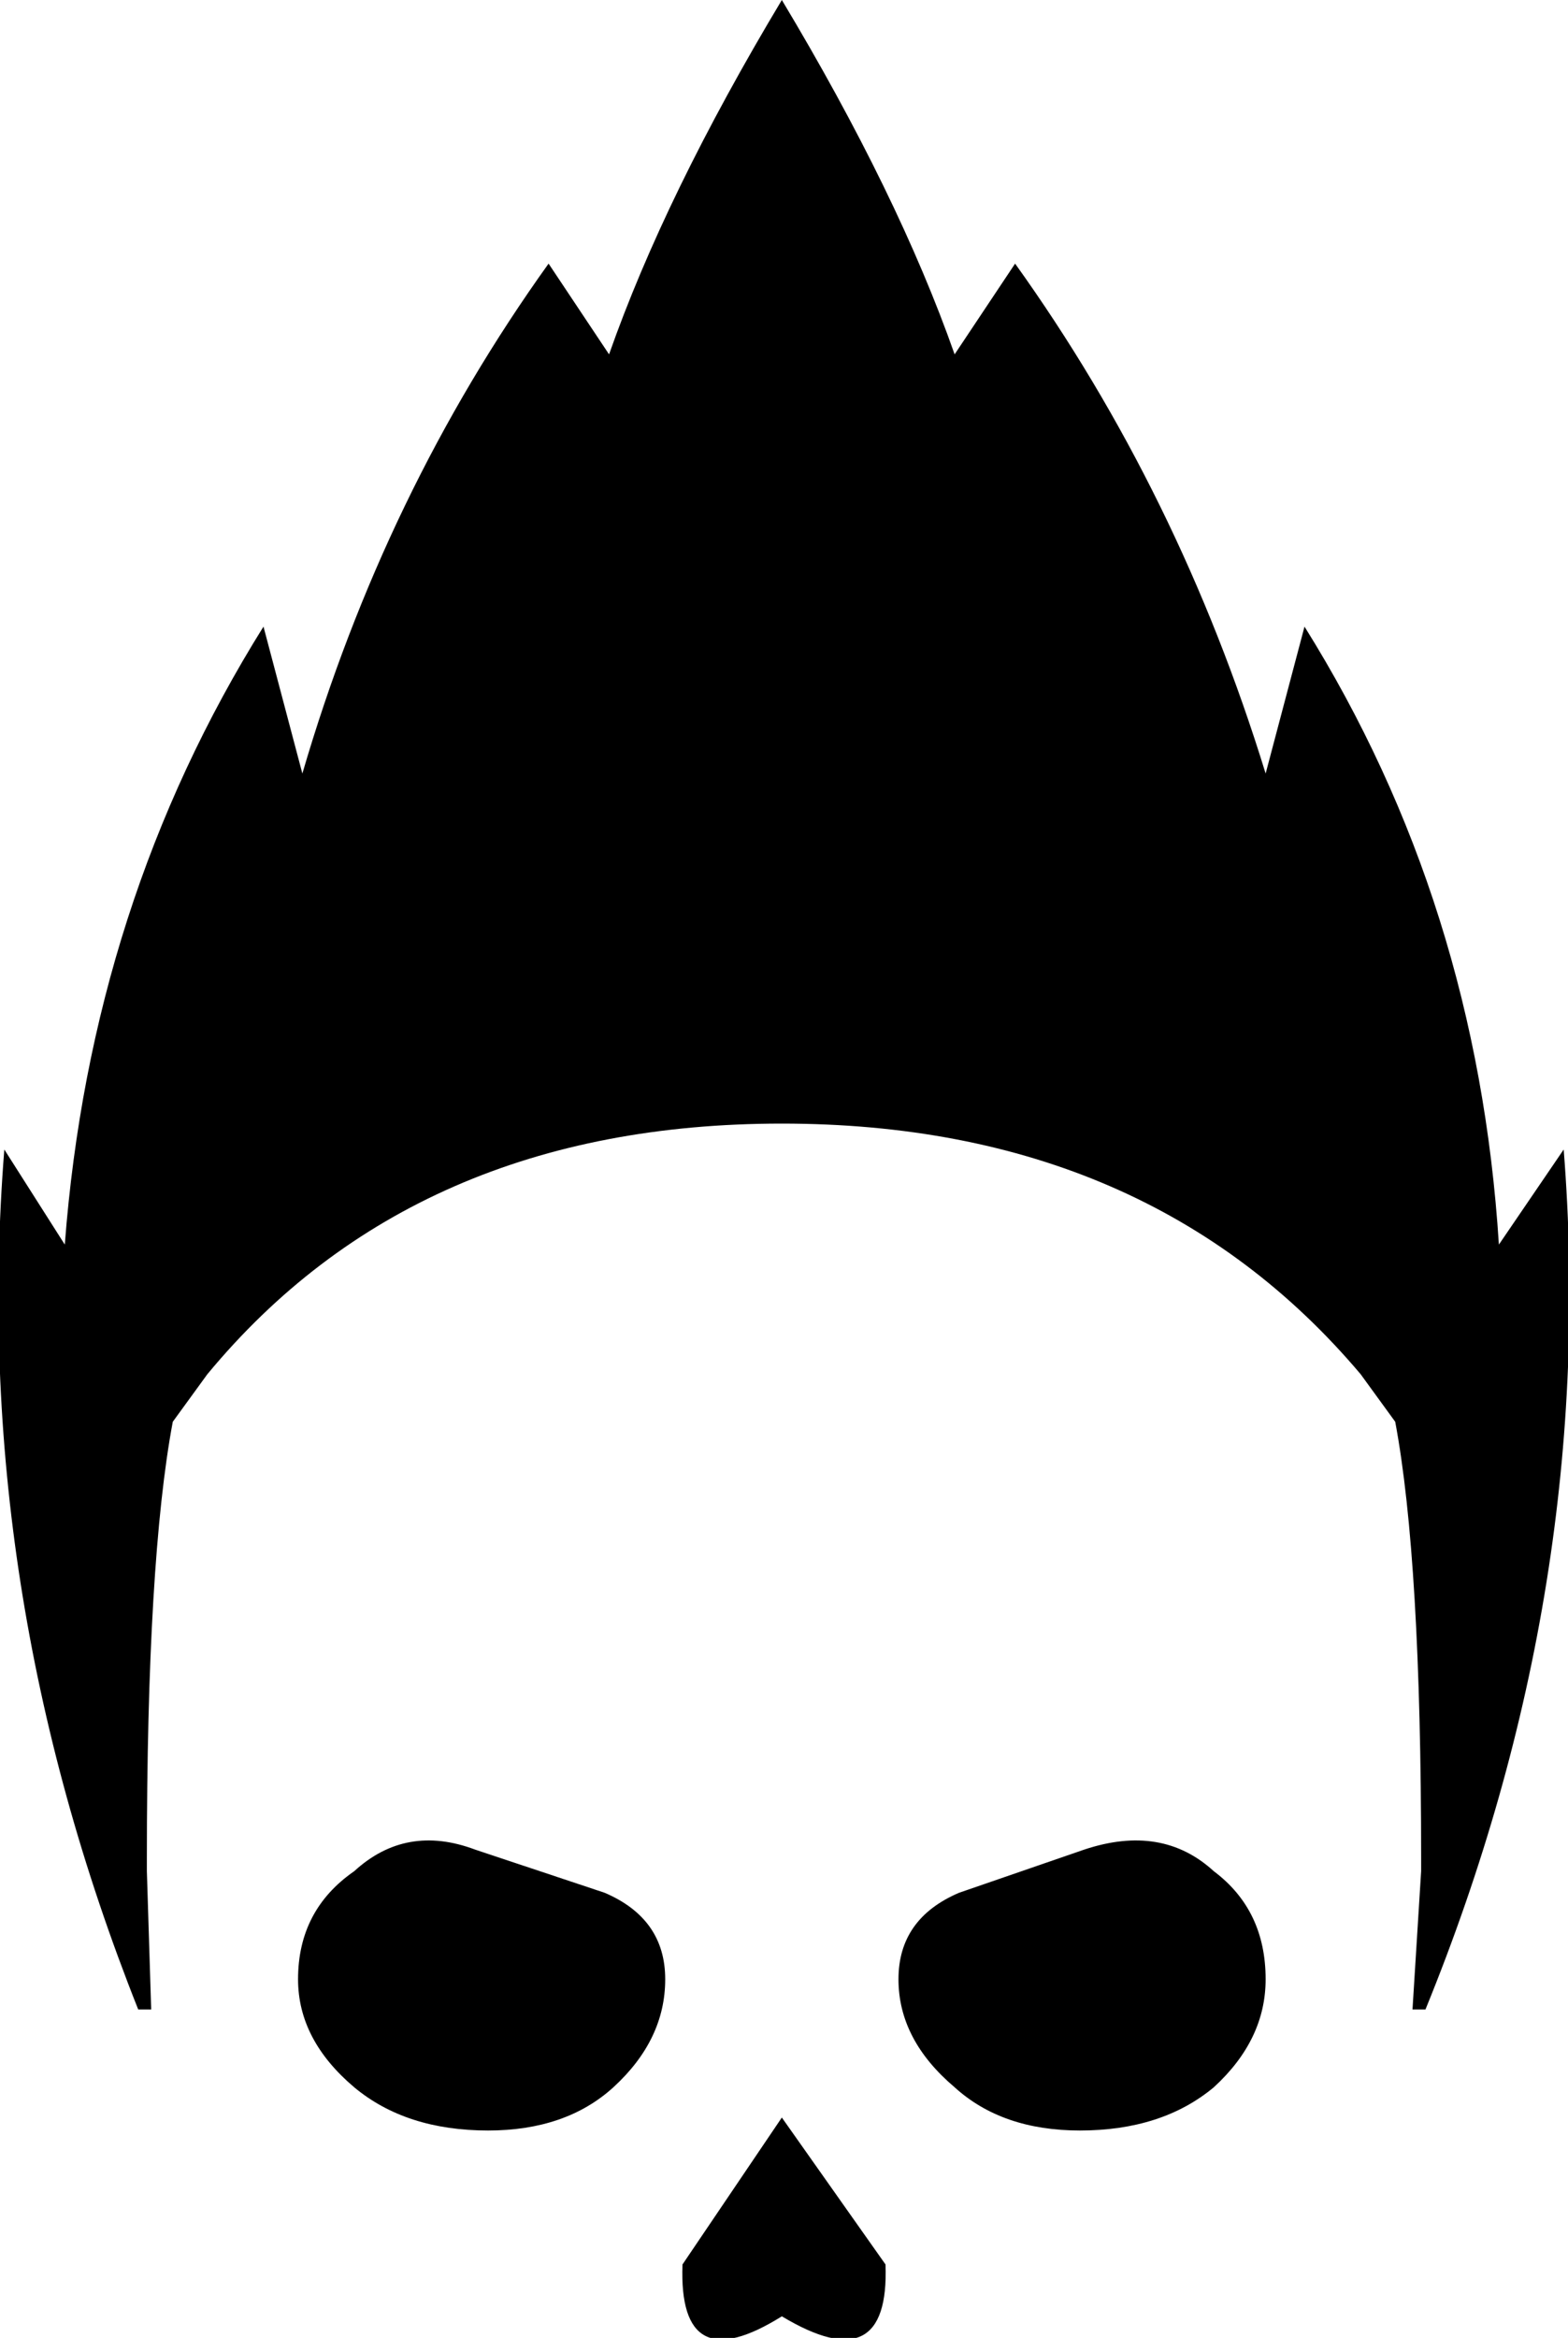<?xml version="1.0" encoding="UTF-8" standalone="no"?>
<svg xmlns:xlink="http://www.w3.org/1999/xlink" height="27.05px" width="18.15px" xmlns="http://www.w3.org/2000/svg">
  <g transform="matrix(1.0, 0.0, 0.0, 1.0, -390.95, -228.9)">
    <path d="M405.0 250.55 Q405.6 251.0 405.6 251.8 405.6 252.5 405.0 253.05 404.4 253.55 403.45 253.55 402.55 253.55 402.0 253.05 401.35 252.5 401.35 251.8 401.35 251.1 402.05 250.8 L403.5 250.3 Q404.4 250.0 405.0 250.55 M405.6 237.85 L406.05 236.15 Q408.05 239.35 408.3 243.3 L409.05 242.2 Q409.45 247.25 407.45 252.15 L407.3 252.15 407.4 250.55 407.4 250.45 407.4 250.4 Q407.4 246.95 407.1 245.35 L406.7 244.8 Q404.25 241.9 400.0 241.9 395.75 241.9 393.35 244.8 L392.95 245.35 Q392.65 246.95 392.65 250.4 L392.65 250.45 392.65 250.55 392.7 252.15 392.55 252.15 Q390.6 247.25 391.0 242.2 L391.7 243.3 Q392.0 239.35 394.0 236.15 L394.45 237.85 Q395.4 234.6 397.3 231.95 L398.0 233.0 Q398.65 231.15 400.0 228.9 401.35 231.15 402.0 233.0 L402.7 231.95 Q404.6 234.6 405.6 237.85 M398.05 253.05 Q397.5 253.55 396.6 253.55 395.65 253.55 395.05 253.05 394.4 252.5 394.4 251.8 394.4 251.0 395.05 250.55 395.65 250.0 396.45 250.3 L397.95 250.8 Q398.65 251.1 398.65 251.8 398.65 252.5 398.05 253.05 M401.2 255.1 Q401.25 256.45 400.0 255.7 398.8 256.45 398.85 255.1 L400.0 253.4 401.2 255.1" fill="#000000" fill-rule="evenodd" stroke="none"/>
  </g>
</svg>
